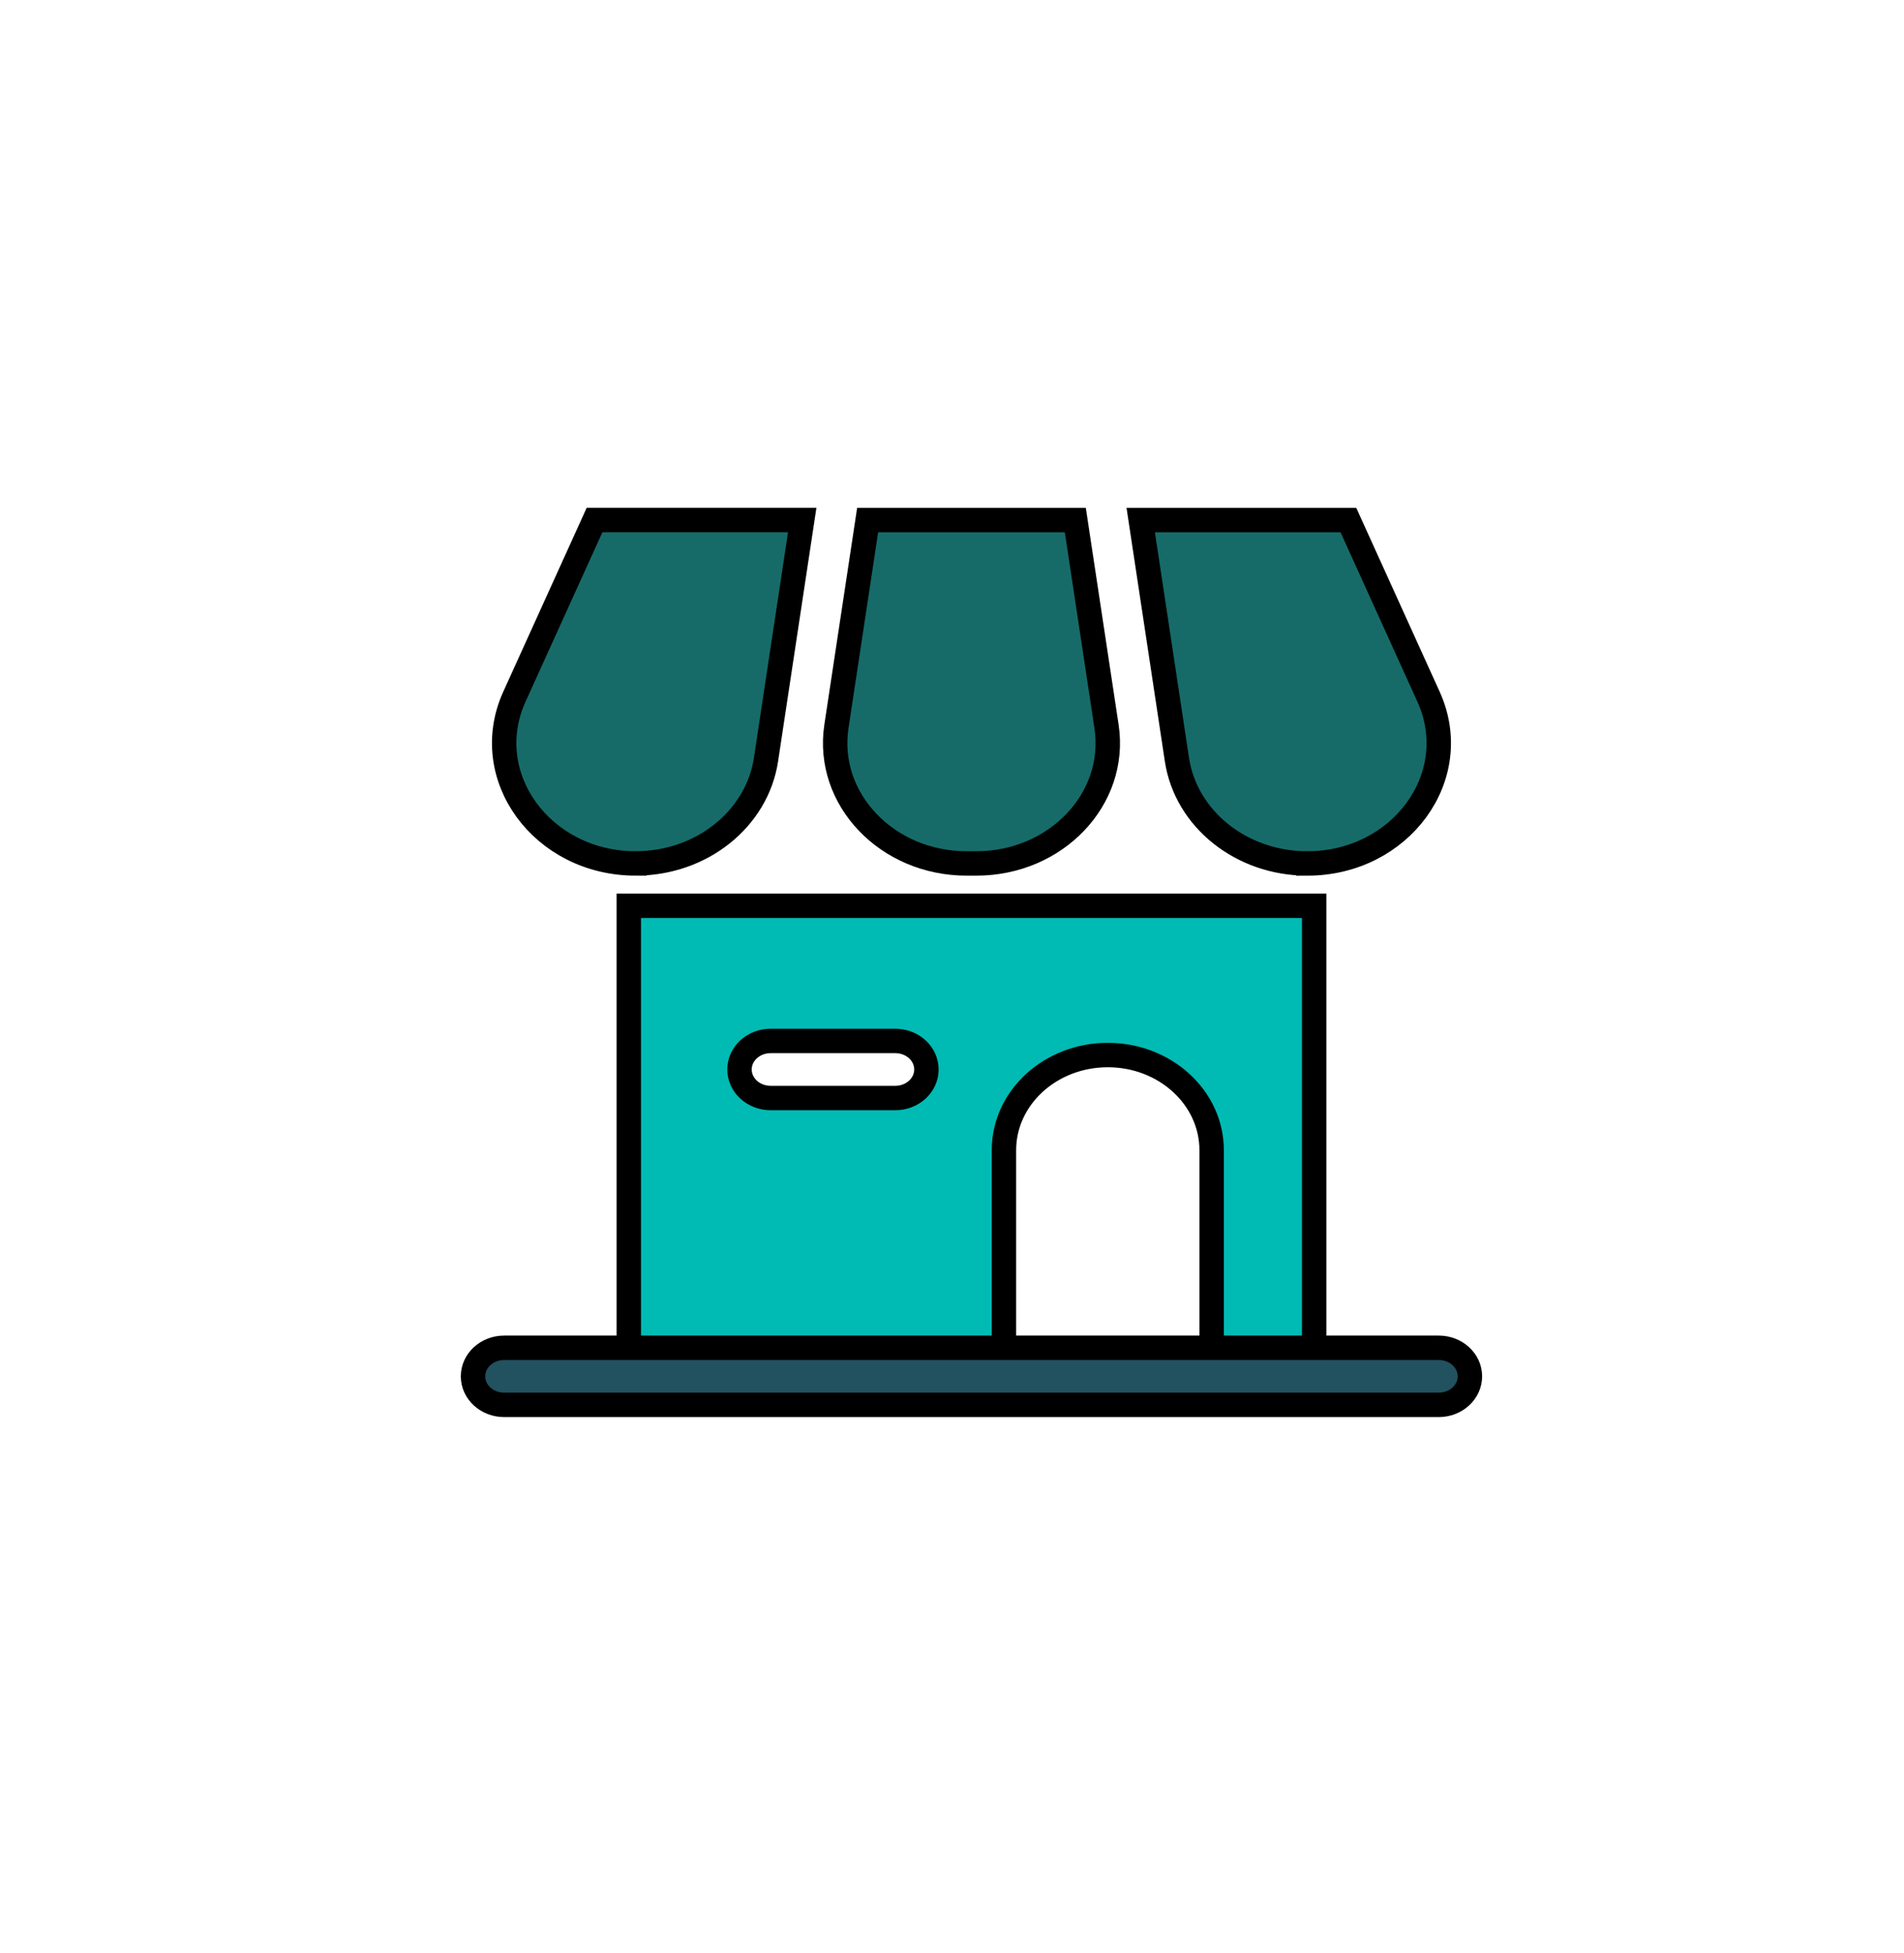 <svg width="78" height="80" xmlns="http://www.w3.org/2000/svg">

 <g>
  <title>background</title>
  <rect fill="none" id="canvas_background" height="82" width="80" y="-1" x="-1"/>
 </g>
 <g>
  <title>Layer 1</title>
  <path stroke="null" fill="#00bbb4" id="svg_3" d="m25.759,37.103l0,19.273l15.369,0l0,-9.263c0,-2.152 1.905,-3.897 4.254,-3.897s4.254,1.745 4.254,3.897l0,9.263l4.2,0l0,-19.273l-28.077,0zm10.917,7.873l-5.105,0c-0.705,0 -1.276,-0.523 -1.276,-1.169c0,-0.646 0.571,-1.169 1.276,-1.169l5.105,0c0.705,0 1.276,0.523 1.276,1.169c0,0.646 -0.571,1.169 -1.276,1.169z" class="st0"/>
  <path stroke="null" fill="#225160" id="svg_5" d="m58.941,57.545l-38.287,0c-0.705,0 -1.276,-0.523 -1.276,-1.169s0.571,-1.169 1.276,-1.169l38.287,0c0.705,0 1.276,0.523 1.276,1.169s-0.571,1.169 -1.276,1.169z" class="st1"/>
  <path stroke="null" fill="#166b68" id="svg_7" d="m26.046,35.368l-0,0c-3.841,0 -6.448,-3.578 -4.974,-6.828l3.284,-7.239l8.508,0l-1.483,9.809c-0.369,2.44 -2.646,4.257 -5.335,4.257z" class="st2"/>
  <path stroke="null" fill="#166b68" id="svg_9" d="m39.995,35.368l-0.395,0c-3.268,0 -5.783,-2.645 -5.335,-5.611l1.279,-8.455l8.508,0l1.279,8.455c0.448,2.966 -2.067,5.611 -5.335,5.611z" class="st2"/>
  <path stroke="null" fill="#166b68" id="svg_11" d="m53.549,35.368l-0,0c-2.689,0 -4.966,-1.817 -5.335,-4.257l-1.483,-9.809l8.508,0l3.284,7.239c1.474,3.249 -1.132,6.828 -4.974,6.828z" class="st2"/>
 </g>
</svg>